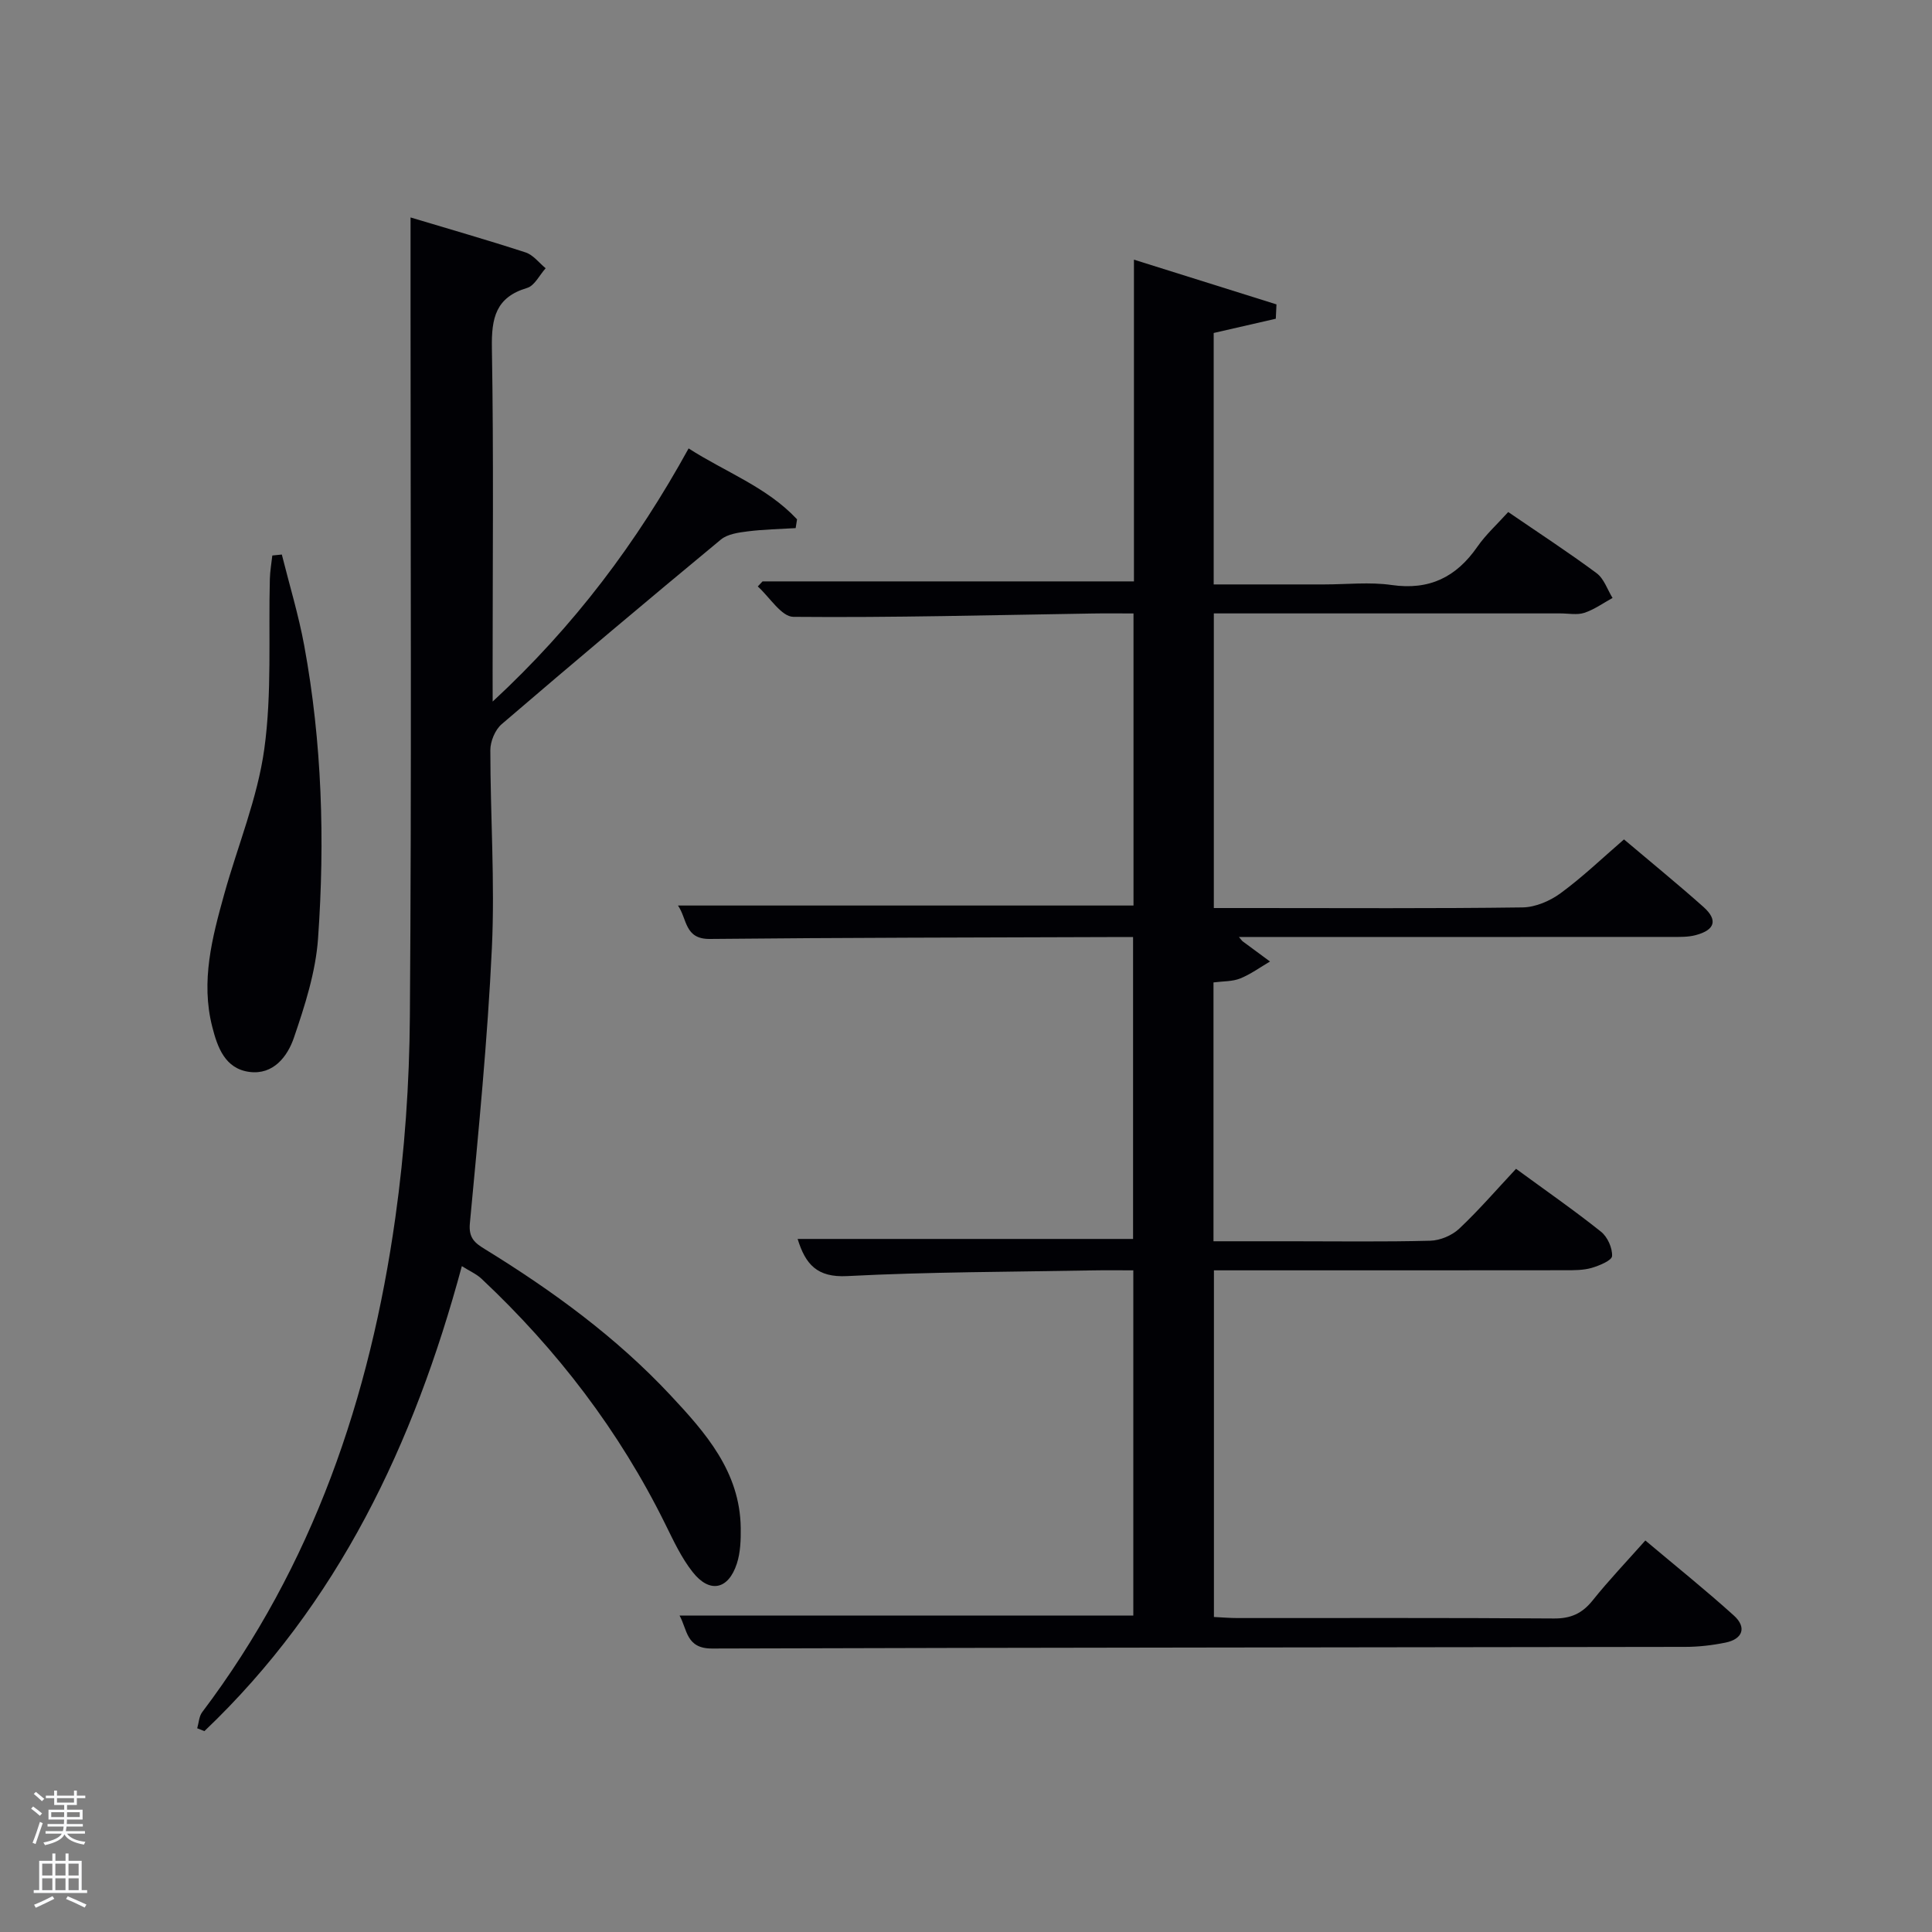 <svg enable-background="new 0 0 400 400" viewBox="0 0 400 400" xmlns="http://www.w3.org/2000/svg"><rect x="0" y="0" width="400" height="400" fill="#808080" stroke="none"/><path d="m6.44 374.46.42-.45c.65.47 1.27.95 1.85 1.44l-.45.49c-.65-.56-1.25-1.06-1.82-1.48m.93 7.33-.63-.26c.55-1.36 1.05-2.8 1.52-4.33.19.1.38.19.59.27-.46 1.29-.95 2.73-1.48 4.32m-.38-10.38.44-.42c.43.34 1.01.82 1.74 1.44l-.49.49c-.53-.51-1.09-1.01-1.69-1.51m2.5.35h1.72v-1.04h.59v1.04h3.52v-1.04h.59v1.04h1.75v.53h-1.75v1.42h-2.03v.97h3.22v2.03h-3.24c0 .35-.01.66-.03.93h3.32v.53h-3.37c-.03.27-.08.58-.15.94h3.96v.53h-3.71c.67.92 1.93 1.48 3.79 1.68-.13.24-.23.44-.29.59-2.13-.38-3.48-1.08-4.04-2.12-.43.97-1.77 1.72-4.03 2.23-.09-.19-.2-.37-.33-.55 2.1-.42 3.37-1.03 3.81-1.83h-3.36v-.53h3.58c.08-.29.13-.61.16-.94h-3.33v-.53h3.39c.02-.27.04-.58.04-.93h-3.23v-2.03h3.25v-.97h-2.07v-1.42h-1.73zm1.12 3.44v1h2.65c.01-.3.02-.44.02-.4v-.25-.35zm1.19-2h3.52v-.91h-3.52zm4.71 2h-2.63v.59c0 .15-.01.28-.01.4h2.64z" fill="#fafbfc"/><path d="m13.56 383.74h.63v1.52h2.72v6.07h1.13v.6h-11.06v-.6h1.13v-6.07h2.73v-1.52h.63v1.52h2.1v-1.52zm-2.69 8.83.38.56c-1.24.63-2.53 1.25-3.85 1.85-.1-.21-.21-.42-.34-.63 1.36-.55 2.63-1.15 3.81-1.78m-2.13-4.27h2.1v-2.45h-2.1zm0 3.04h2.1v-2.46h-2.1zm2.72-3.04h2.1v-2.45h-2.1zm0 3.04h2.1v-2.46h-2.1zm6.07 3.6c-1.41-.71-2.7-1.3-3.86-1.78l.35-.56c1.45.62 2.75 1.19 3.88 1.72zm-1.25-9.09h-2.1v2.45h2.1zm-2.09 5.49h2.1v-2.46h-2.1z" fill="#fafbfc"/><g fill="#010105"><path d="m264.14 65.99c-4.18.96-8.36 1.92-12.86 2.95v52.06h22.87c4.67 0 9.41-.54 13.98.12 7.8 1.12 13.37-1.62 17.74-7.92 1.77-2.55 4.14-4.69 6.39-7.19 6.32 4.33 12.45 8.32 18.31 12.67 1.52 1.13 2.22 3.38 3.29 5.12-1.93 1.06-3.78 2.4-5.84 3.08-1.51.49-3.3.12-4.97.12-23.8 0-47.61 0-71.74 0v61h8.44c18.5 0 36.99.12 55.49-.13 2.67-.04 5.69-1.34 7.89-2.96 4.54-3.33 8.64-7.27 13.1-11.12 5.61 4.75 11.14 9.25 16.45 13.98 3.03 2.7 2.41 4.78-1.61 5.84-1.57.42-3.28.37-4.93.37-27.99.02-55.99.01-83.98.01-1.8 0-3.6 0-5.66 0 .45.52.61.78.83.94 1.86 1.39 3.74 2.76 5.61 4.14-2.05 1.2-3.99 2.63-6.17 3.51-1.61.65-3.52.56-5.53.82v53.59h15.87c9.66 0 19.33.14 28.99-.11 2.05-.05 4.51-1.08 6.01-2.49 4.1-3.86 7.79-8.15 11.77-12.4 6.42 4.7 12.16 8.68 17.6 13.03 1.34 1.07 2.37 3.37 2.28 5.04-.05.91-2.64 1.98-4.24 2.45-1.71.49-3.61.48-5.42.48-22.33.03-44.66.02-66.99.02-1.81 0-3.63 0-5.78 0v71.77c1.65.08 3.26.22 4.87.22 21.83.01 43.66-.07 65.49.09 3.52.03 5.88-1.03 8.05-3.74 3.32-4.15 7-8.01 10.91-12.41 6.23 5.25 12.44 10.22 18.33 15.54 2.7 2.44 1.85 4.87-1.72 5.6-2.75.56-5.59.89-8.39.89-67.15.12-134.3.13-201.45.34-5.41.02-5.11-3.96-6.73-6.83h93.95c0-23.44 0-47.16 0-71.47-2.78 0-5.56-.04-8.33.01-16.97.32-33.96.3-50.91 1.18-6.25.33-8.64-2.45-10.26-7.69h69.45c0-20.39 0-41.1 0-62.5-1.64 0-3.4-.01-5.16 0-27.49.1-54.98.11-82.47.39-5.25.05-4.66-4.11-6.59-6.92h94.31c0-19.87 0-39.92 0-60.47-2.94 0-5.73-.04-8.52.01-20.64.32-41.27.88-61.9.69-2.48-.02-4.92-4.09-7.37-6.29.33-.35.66-.7.99-1.05h76.89c0-21.8 0-43.87 0-66.61 10.2 3.2 19.86 6.23 29.51 9.26-.04.98-.09 1.97-.14 2.97z"/><path d="m102 145.25c17-15.73 29.85-32.95 40.57-52.41 7.57 4.88 16.21 7.99 22.45 14.68-.1.61-.19 1.21-.29 1.82-3.29.2-6.61.26-9.88.67-1.93.24-4.21.55-5.6 1.7-15.23 12.61-30.37 25.34-45.38 38.22-1.36 1.16-2.35 3.55-2.35 5.37 0 13.65.96 27.32.32 40.93-.89 19.05-2.78 38.06-4.56 57.06-.29 3.1 1.12 4.11 3.16 5.36 13.94 8.58 27.12 18.18 38.34 30.18 7.3 7.8 14.43 15.87 14.58 27.5.03 2.47-.05 5.08-.8 7.39-1.76 5.42-5.64 6.22-9.15 1.76-2.33-2.95-3.97-6.49-5.65-9.89-9.53-19.33-22.41-36.13-38.07-50.84-1.04-.98-2.44-1.58-4.07-2.61-9.92 36.81-25.62 69.94-53.3 96.27-.5-.2-.99-.4-1.49-.59.33-1.12.37-2.45 1.02-3.32 22.95-30.38 34.77-65.18 40-102.38 1.94-13.78 2.91-27.79 3.01-41.71.36-48.5.14-96.99.14-145.47 0-6.59 0-13.18 0-19.92 7.68 2.31 15.79 4.63 23.81 7.24 1.58.51 2.79 2.15 4.16 3.28-1.26 1.4-2.29 3.61-3.83 4.07-6.52 1.94-7.4 6.25-7.3 12.4.38 22.32.15 44.65.15 66.97.01 1.64.01 3.28.01 6.27z"/><path d="m58.35 114.81c1.57 6.29 3.47 12.51 4.64 18.87 3.69 20.05 4.29 40.33 2.86 60.6-.49 6.97-2.73 13.93-5.01 20.6-1.32 3.85-4.25 7.7-9.2 7.05-5.06-.67-6.62-5.1-7.7-9.36-2.4-9.41-.02-18.45 2.48-27.43 2.79-10.03 6.89-19.86 8.3-30.07 1.6-11.56.84-23.45 1.15-35.2.04-1.62.33-3.24.51-4.86.65-.06 1.31-.13 1.97-.2z"/></g></svg>